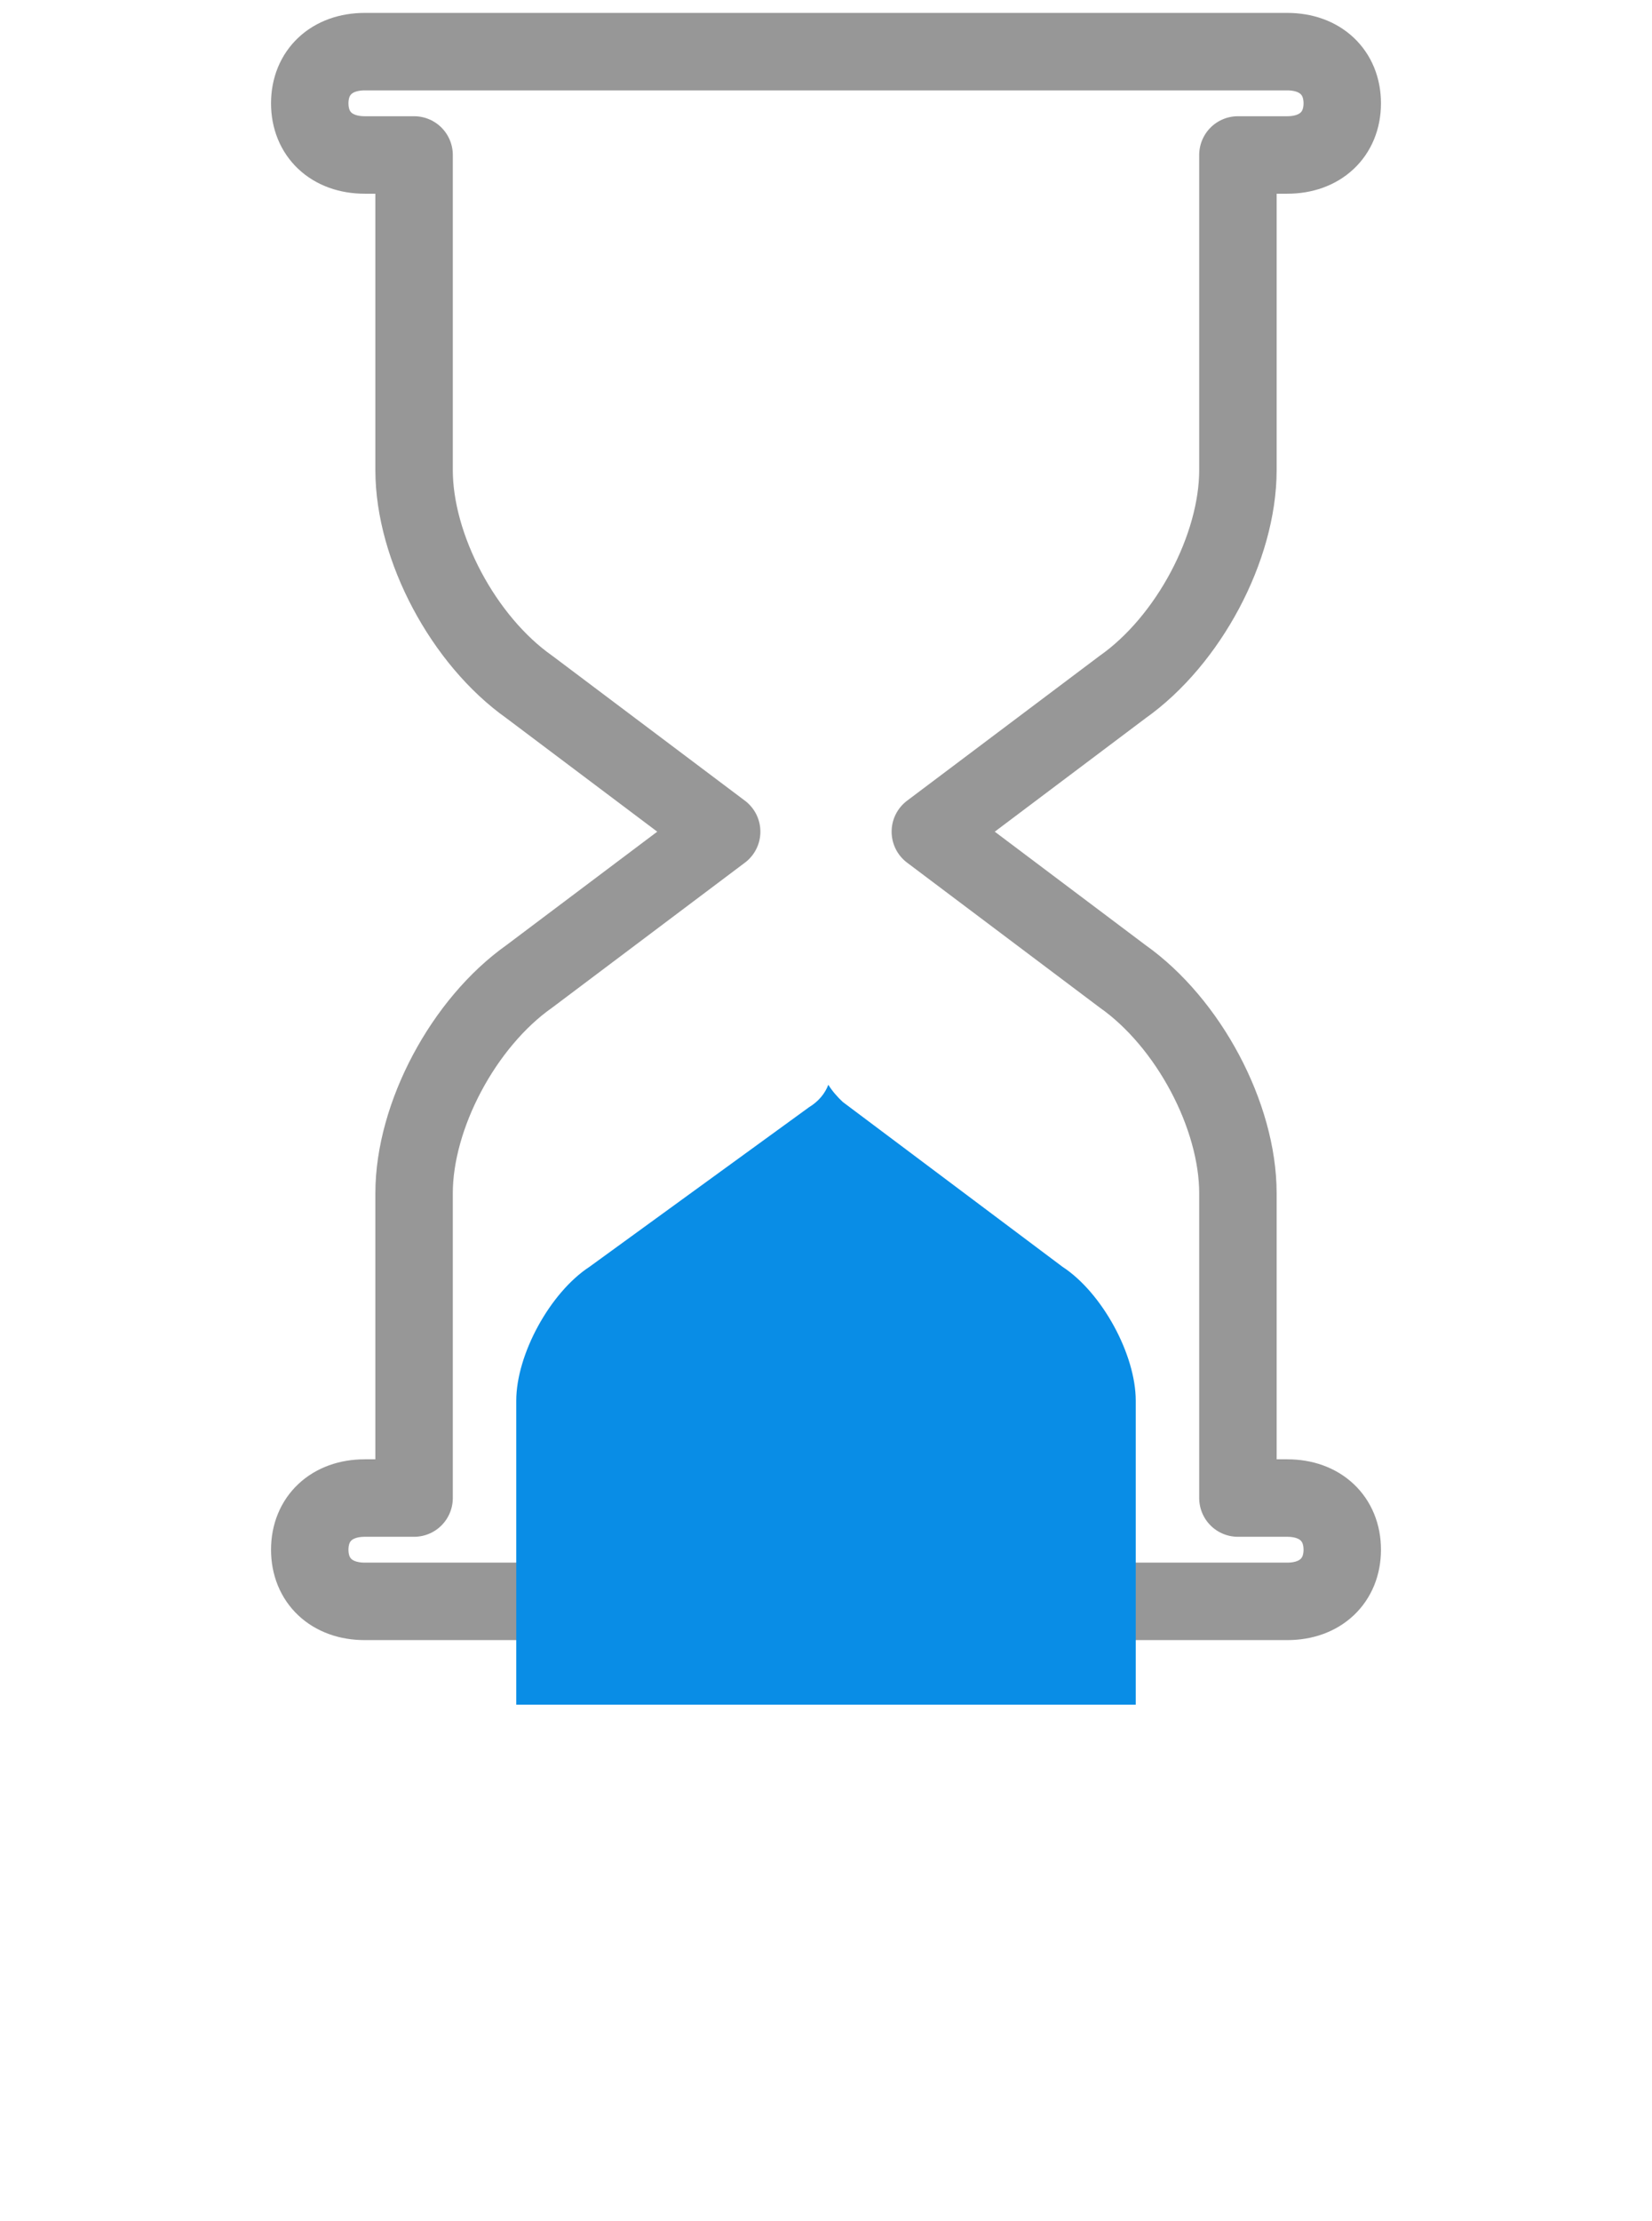 <svg width="32" height="43" viewBox="0 0 32 43" fill="none" xmlns="http://www.w3.org/2000/svg">
<path d="M24.936 29H23.979V23.1C23.979 21.6 23.021 19.8 21.745 18.9L18.021 16.1L21.745 13.3C23.021 12.4 23.979 10.6 23.979 9.1V3H24.936C25.574 3 26 2.6 26 2C26 1.4 25.574 1 24.936 1H7.064C6.426 1 6 1.4 6 2C6 2.6 6.425 3 7.064 3H8.021V9.1C8.021 10.6 8.979 12.4 10.255 13.3L13.979 16.1L10.255 18.9C8.979 19.8 8.021 21.6 8.021 23.1V29H7.064C6.426 29 6 29.4 6 30C6 30.6 6.425 31 7.064 31H24.936C25.574 31 26 30.6 26 30C26 29.4 25.574 29 24.936 29Z" stroke="#979797" stroke-width="1.5" stroke-linecap="round" stroke-linejoin="round"/>
<g filter="url(#filter0_d_210_5256)">
<path d="M10 29V23.117C10 22.219 10.655 21.023 11.418 20.524L15.673 17.433C15.864 17.316 15.981 17.165 16.045 17C16.124 17.126 16.226 17.241 16.327 17.334L20.582 20.524C21.346 21.023 22 22.219 22 23.117V29H10Z" fill="#098DE6"/>
</g>
<defs>
<filter id="filter0_d_210_5256" x="0" y="11" width="32" height="32" filterUnits="userSpaceOnUse" color-interpolation-filters="sRGB">
<feFlood flood-opacity="0" result="BackgroundImageFix"/>
<feColorMatrix in="SourceAlpha" type="matrix" values="0 0 0 0 0 0 0 0 0 0 0 0 0 0 0 0 0 0 127 0" result="hardAlpha"/>
<feOffset dy="4"/>
<feGaussianBlur stdDeviation="5"/>
<feComposite in2="hardAlpha" operator="out"/>
<feColorMatrix type="matrix" values="0 0 0 0 0.035 0 0 0 0 0.553 0 0 0 0 0.902 0 0 0 0.2 0"/>
<feBlend mode="normal" in2="BackgroundImageFix" result="effect1_dropShadow_210_5256"/>
<feBlend mode="normal" in="SourceGraphic" in2="effect1_dropShadow_210_5256" result="shape"/>
</filter>
</defs>
</svg>
